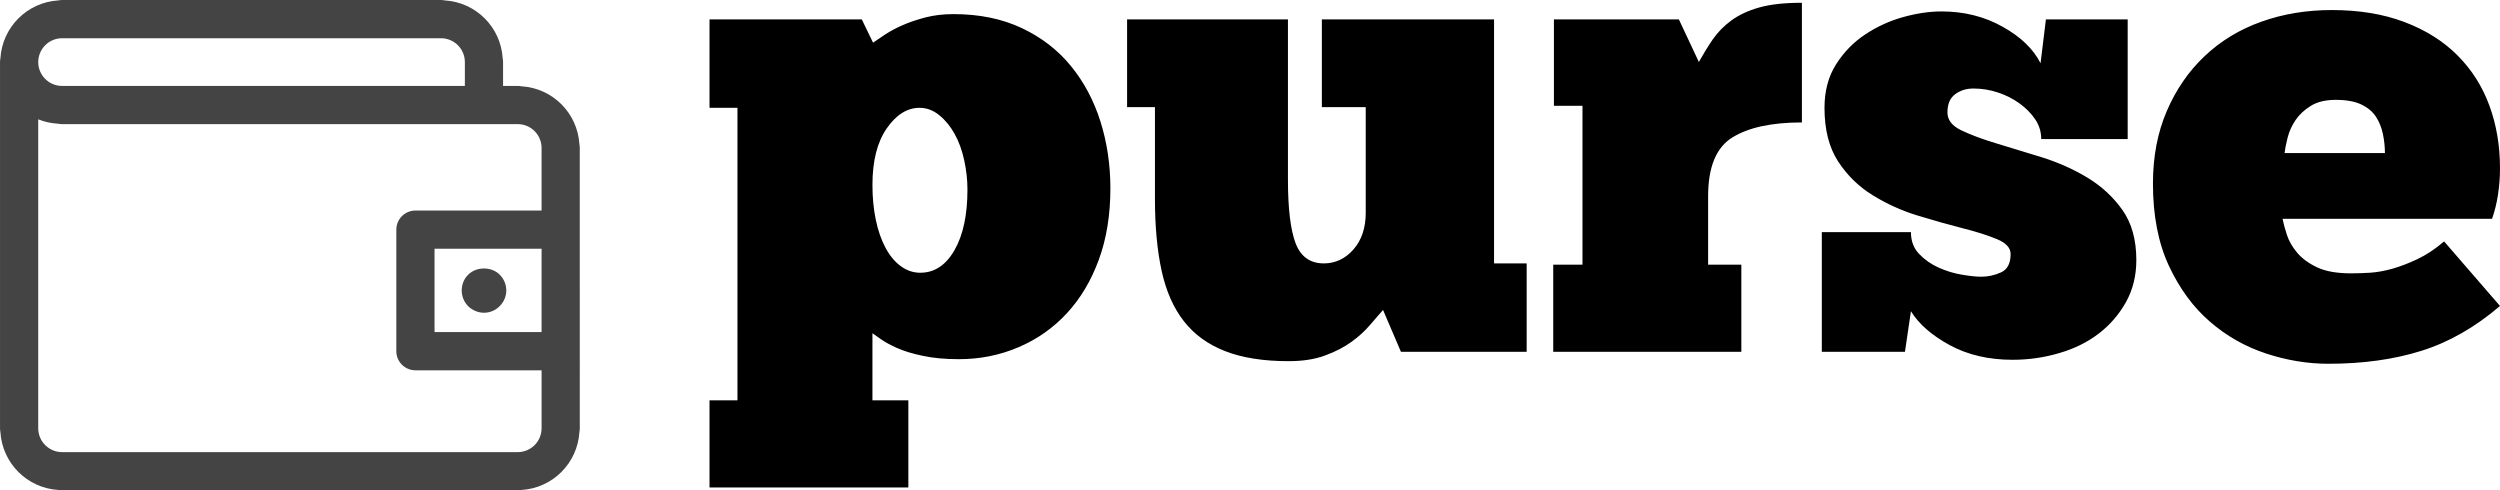<svg xmlns="http://www.w3.org/2000/svg" version="1.1" xmlns:xlink="http://www.w3.org/1999/xlink" xmlns:svgjs="http://svgjs.com/svgjs" height="56.663" width="288.93"><defs id="SvgjsDefs1023"></defs><g id="SvgjsG1024" rel="mainfill" name="main_text" xmlns:name="main_text" transform="translate(80.08,-199.339)" fill="#000000"><path d="M31.73 221.25Q31.73 219.56 31.35 217.83Q30.97 216.10 30.24 214.80Q29.51 213.49 28.47 212.65Q27.43 211.80 26.20 211.80Q24.05 211.80 22.40 214.18Q20.75 216.56 20.75 220.71Q20.75 222.86 21.13 224.71Q21.51 226.55 22.24 227.94Q22.97 229.32 24.01 230.09Q25.05 230.86 26.28 230.86Q28.74 230.86 30.24 228.24Q31.73 225.63 31.73 221.25M1.92 245.61L5.15 245.61L5.15 211.80L1.92 211.80L1.92 201.58L19.52 201.58L20.82 204.27Q21.36 203.89 22.24 203.31Q23.13 202.73 24.28 202.23Q25.43 201.73 26.89 201.35Q28.35 200.97 30.12 200.97Q34.58 200.97 38.00 202.58Q41.42 204.19 43.68 206.96Q45.95 209.73 47.10 213.38Q48.25 217.03 48.25 221.10Q48.25 225.71 46.91 229.36Q45.57 233.01 43.22 235.54Q40.88 238.08 37.65 239.46Q34.42 240.85 30.74 240.85Q28.35 240.85 26.55 240.46Q24.74 240.08 23.55 239.54Q22.36 239.00 21.67 238.50Q20.98 238.00 20.75 237.85L20.75 245.61L24.90 245.61L24.90 255.68L1.92 255.68L1.92 245.61ZM50.18 201.58L68.77 201.58L68.77 220.10Q68.77 225.09 69.65 227.44Q70.54 229.78 72.92 229.78Q74.92 229.78 76.34 228.17Q77.76 226.55 77.76 223.94L77.76 211.72L72.69 211.72L72.69 201.58L92.59 201.58L92.59 229.78L96.36 229.78L96.36 240L81.83 240L79.76 235.16Q79.14 235.85 78.26 236.89Q77.38 237.93 76.11 238.85Q74.84 239.77 73.07 240.42Q71.31 241.08 68.85 241.08Q64.47 241.08 61.51 239.92Q58.55 238.77 56.75 236.47Q54.94 234.16 54.17 230.63Q53.40 227.09 53.40 222.33L53.40 211.72L50.18 211.72L50.18 201.58ZM121.17 240L99.43 240L99.43 229.93L102.81 229.93L102.81 211.57L99.51 211.57L99.51 201.58L113.95 201.58L116.26 206.50Q117.03 205.12 117.87 203.89Q118.72 202.66 120.02 201.70Q121.33 200.74 123.25 200.20Q125.17 199.66 128.17 199.66L128.17 213.49Q122.94 213.49 120.14 215.22Q117.33 216.95 117.33 222.02L117.33 229.93L121.17 229.93L121.17 240ZM130.47 240L130.47 226.17L140.77 226.17Q140.77 227.71 141.73 228.70Q142.69 229.70 144.00 230.28Q145.30 230.86 146.68 231.09Q148.07 231.32 148.91 231.32Q150.07 231.32 151.18 230.82Q152.29 230.32 152.29 228.70Q152.29 227.63 150.72 226.98Q149.14 226.32 146.72 225.71Q144.30 225.09 141.54 224.25Q138.77 223.40 136.35 221.90Q133.93 220.41 132.35 217.99Q130.78 215.57 130.78 211.80Q130.78 208.88 132.12 206.77Q133.47 204.65 135.50 203.31Q137.54 201.96 139.88 201.31Q142.23 200.66 144.30 200.66Q148.22 200.66 151.37 202.43Q154.52 204.19 155.75 206.65L156.37 201.58L165.82 201.58L165.82 215.41L155.83 215.41Q155.83 214.18 155.14 213.14Q154.45 212.11 153.33 211.30Q152.22 210.49 150.83 210.03Q149.45 209.57 147.99 209.57Q146.76 209.57 145.88 210.23Q144.99 210.88 144.99 212.34Q144.99 213.64 146.61 214.41Q148.22 215.18 150.64 215.91Q153.06 216.64 155.91 217.52Q158.75 218.41 161.17 219.87Q163.59 221.33 165.20 223.59Q166.82 225.86 166.82 229.40Q166.82 232.09 165.63 234.24Q164.43 236.39 162.48 237.89Q160.52 239.39 157.90 240.15Q155.29 240.92 152.52 240.92Q148.38 240.92 145.26 239.23Q142.15 237.54 140.77 235.31L140.08 240L130.47 240ZM208.85 234.70Q204.54 238.39 199.78 239.88Q195.02 241.38 189.02 241.38Q185.41 241.38 181.80 240.19Q178.19 239.00 175.31 236.50Q172.43 234.01 170.58 230.05Q168.74 226.09 168.74 220.56Q168.74 215.87 170.35 212.15Q171.96 208.42 174.73 205.81Q177.50 203.19 181.26 201.85Q185.03 200.50 189.41 200.50Q194.17 200.50 197.82 201.89Q201.47 203.27 203.93 205.73Q206.39 208.19 207.62 211.53Q208.85 214.87 208.85 218.79Q208.85 220.33 208.62 221.83Q208.39 223.33 207.93 224.63L183.72 224.63Q183.87 225.40 184.22 226.48Q184.57 227.55 185.41 228.55Q186.26 229.55 187.72 230.24Q189.18 230.93 191.64 230.93Q192.63 230.93 193.83 230.86Q195.02 230.78 196.40 230.40Q197.78 230.01 199.32 229.28Q200.86 228.55 202.39 227.24L208.85 234.70M189.87 210.88Q188.10 210.88 186.99 211.57Q185.87 212.26 185.22 213.22Q184.57 214.18 184.30 215.26Q184.03 216.33 183.95 217.03L195.55 217.03Q195.55 215.95 195.32 214.84Q195.09 213.72 194.52 212.84Q193.94 211.95 192.83 211.42Q191.71 210.88 189.87 210.88Z" fill="#000000" style="fill: rgb(0, 0, 0);"></path></g><g id="SvgjsG1025" rel="mainfill" name="symbol" xmlns:name="symbol_mainfill" transform="translate(-40.095,-45.264) scale(1.472)" fill="#444444"><path d="M72.729,42.064c-0.153-2.441-2.098-4.385-4.539-4.538c-0.098-0.021-0.199-0.03-0.303-0.03h-1.151v-1.873  c0-0.104-0.011-0.205-0.03-0.303c-0.153-2.44-2.098-4.385-4.539-4.537c-0.098-0.021-0.199-0.031-0.303-0.031H32.112  c-0.104,0-0.205,0.011-0.304,0.031c-2.439,0.152-4.383,2.096-4.537,4.535c-0.021,0.1-0.031,0.201-0.031,0.306v28.752  c0,0.104,0.011,0.205,0.03,0.303c0.154,2.441,2.098,4.386,4.539,4.539c0.098,0.02,0.199,0.03,0.303,0.03h35.775  c0.104,0,0.205-0.011,0.303-0.03c2.441-0.153,4.386-2.098,4.539-4.539c0.02-0.098,0.03-0.199,0.03-0.303V42.367  C72.76,42.264,72.749,42.162,72.729,42.064z M30.241,35.624c0-1.032,0.839-1.872,1.871-1.872h29.752c1.032,0,1.872,0.84,1.872,1.871  v1.873H32.112c-1.031,0-1.871-0.839-1.872-1.869C30.24,35.625,30.241,35.625,30.241,35.624z M69.76,47.28h-9.904  c-0.828,0-1.5,0.671-1.5,1.5v9.544c0,0.828,0.672,1.5,1.5,1.5h9.904v4.552c0,1.032-0.84,1.872-1.872,1.872H32.112  c-1.032,0-1.872-0.84-1.872-1.872V40.119c0.487,0.203,1.019,0.311,1.569,0.346c0.098,0.02,0.199,0.031,0.303,0.031h35.775  c1.032,0,1.872,0.839,1.872,1.871V47.28z M69.759,50.28v6.544h-8.403V50.28H69.759z M65.24,55.305c0.46,0,0.91-0.189,1.23-0.52  c0.329-0.32,0.52-0.77,0.52-1.23c0-0.459-0.19-0.92-0.52-1.24c-0.641-0.649-1.82-0.649-2.471,0c-0.33,0.32-0.51,0.771-0.51,1.24  c0,0.461,0.18,0.91,0.51,1.24C64.33,55.115,64.78,55.305,65.24,55.305z" fill="#444444" style="fill: rgb(68, 68, 68);"></path></g></svg>